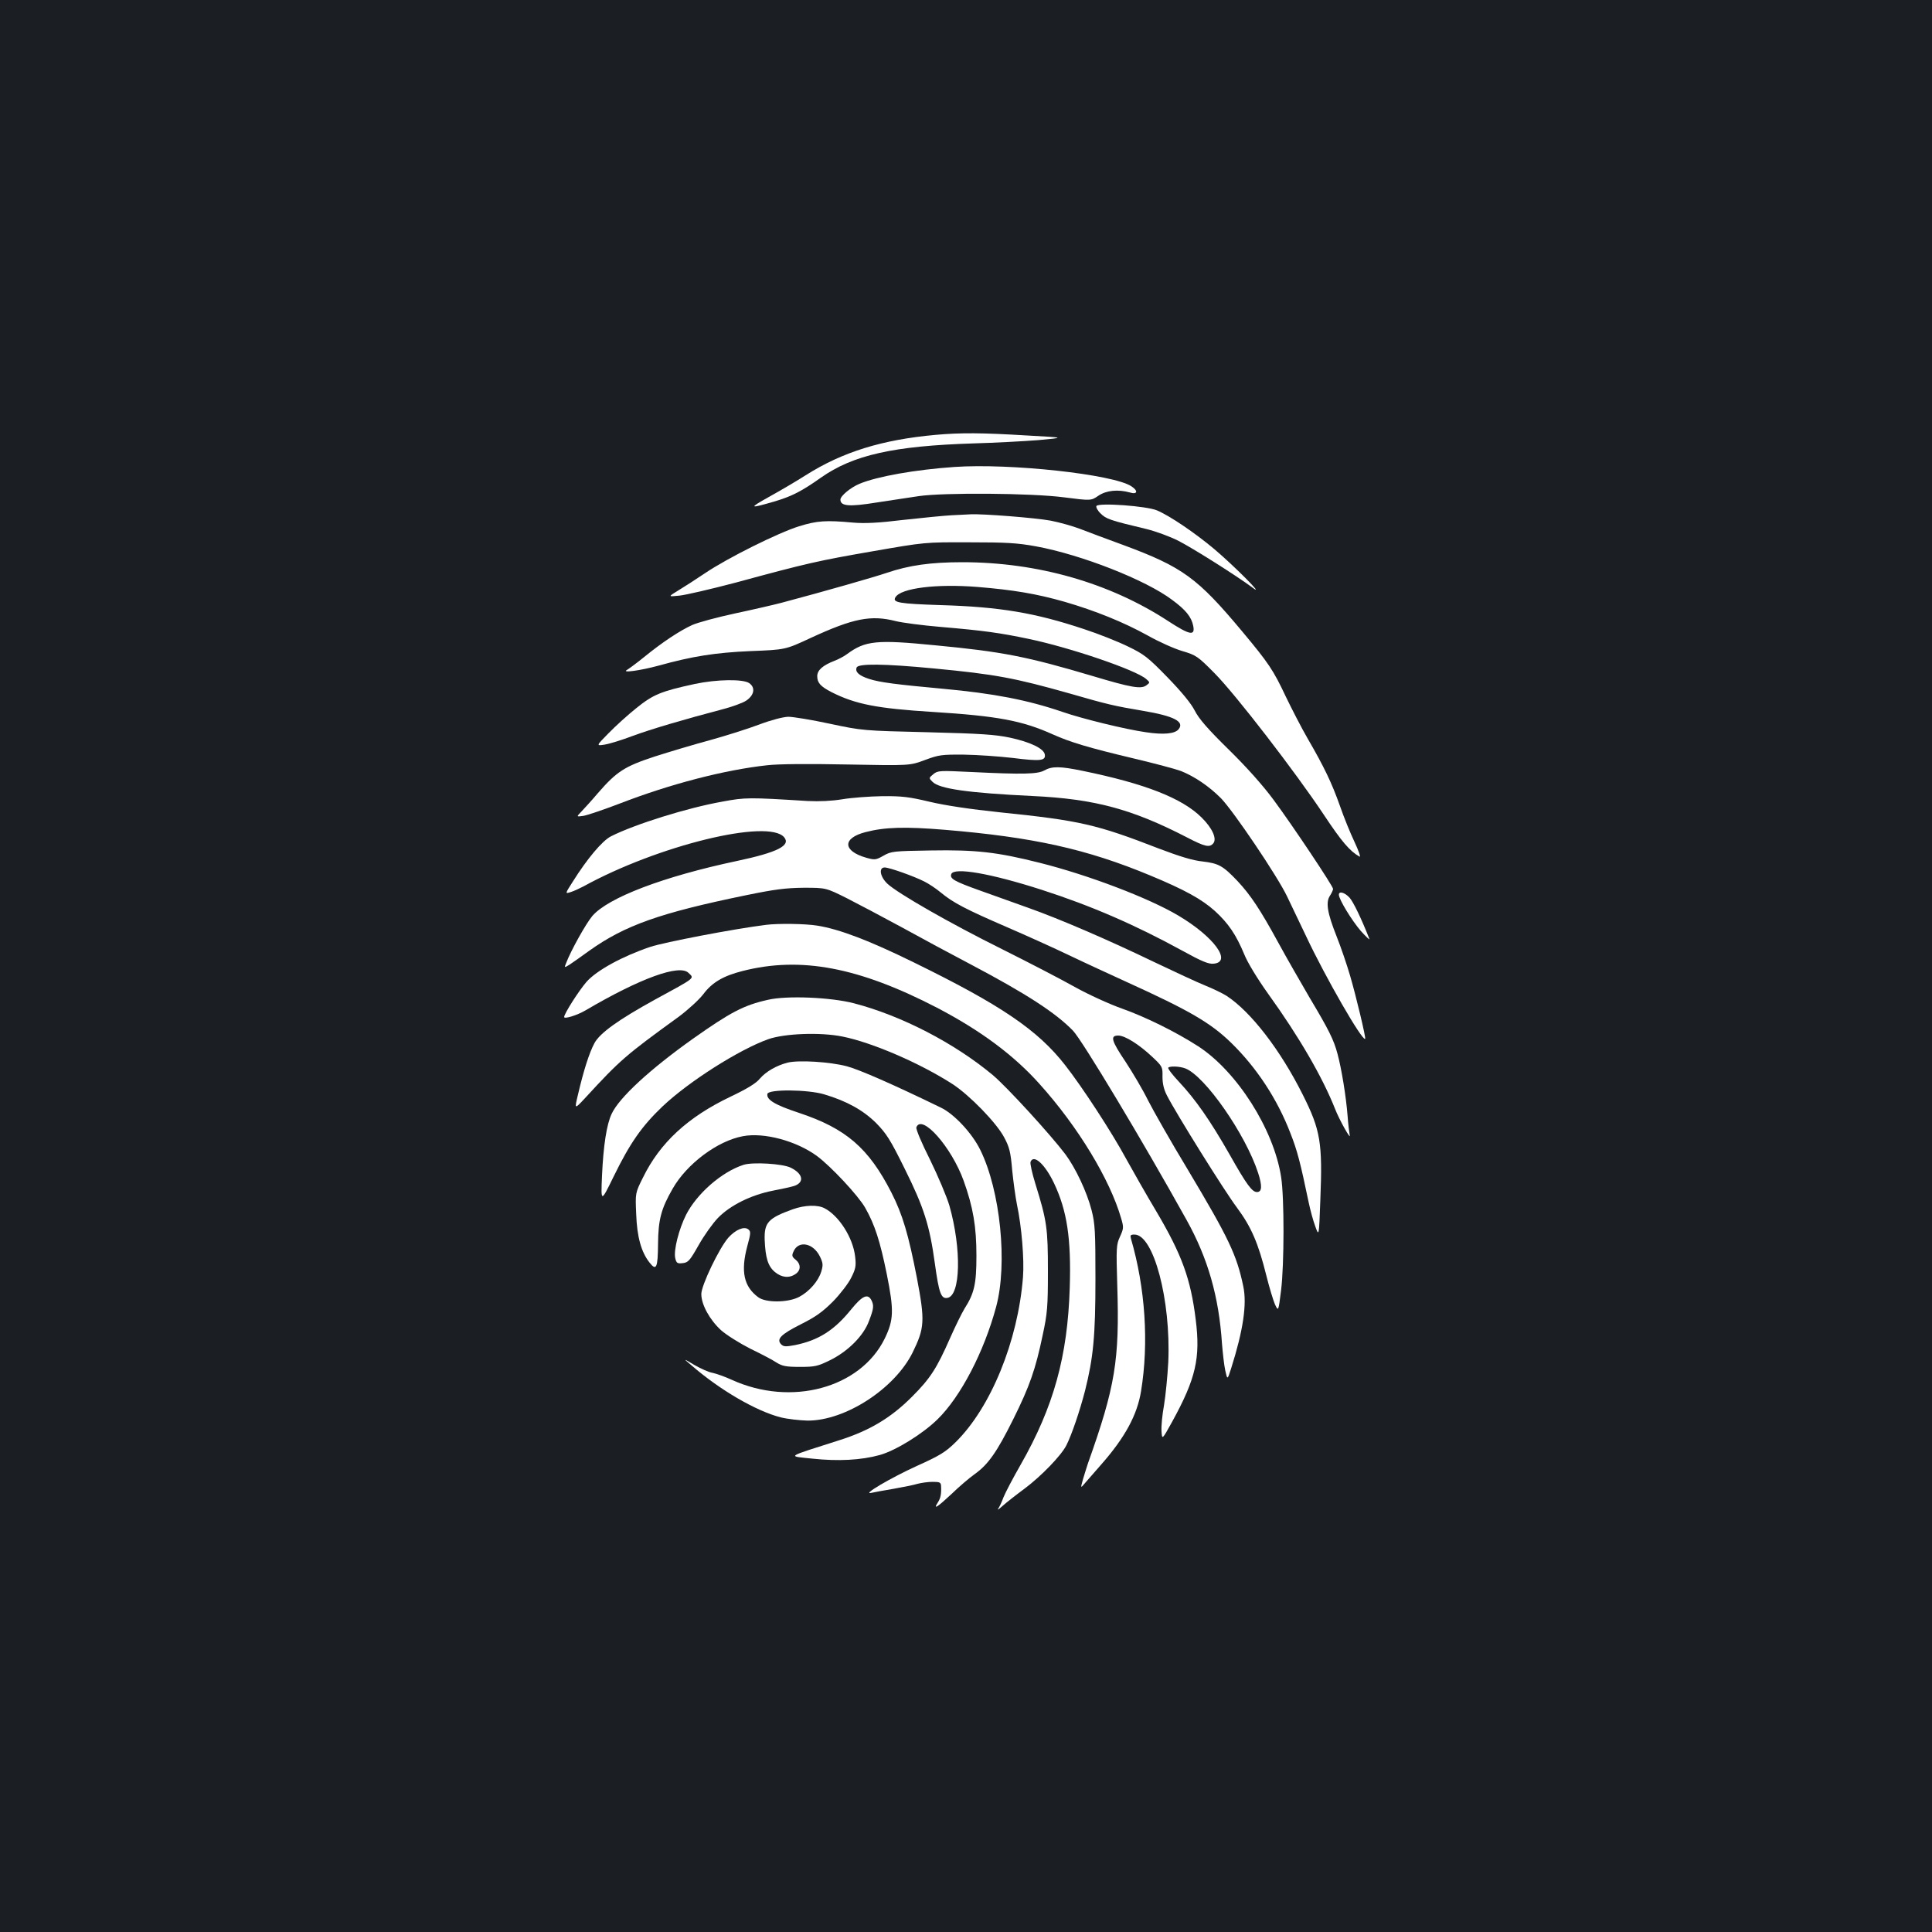 <?xml version="1.0" standalone="no"?>
<!DOCTYPE svg PUBLIC "-//W3C//DTD SVG 20010904//EN"
 "http://www.w3.org/TR/2001/REC-SVG-20010904/DTD/svg10.dtd">
<svg version="1.0" xmlns="http://www.w3.org/2000/svg"
 width="1000pt" height="1000pt" viewBox="0 0 1000 1000"
 preserveAspectRatio="xMidYMid meet">
<rect width="100%" height="100%" fill="#1b1f23"/>
<g transform="translate(0,1000) scale(0.1,-0.1)"
fill="#ffffff" stroke="none">
<path d="M4841 7749 c-275 -25 -480 -88 -671 -209 -47 -30 -132 -80 -190 -112
-107 -60 -104 -62 34 -22 85 26 135 51 234 121 167 118 377 165 792 178 107 3
258 11 335 17 140 13 140 13 -60 24 -231 14 -342 15 -474 3z"/>
<path d="M4940 7583 c-203 -14 -400 -49 -491 -87 -46 -19 -99 -63 -99 -82 0
-34 45 -38 187 -15 76 11 174 27 218 33 128 19 582 16 751 -6 141 -18 141 -18
179 8 41 28 102 34 163 17 39 -12 45 8 8 32 -94 62 -627 120 -916 100z"/>
<path d="M5675 7381 c-3 -6 6 -24 22 -39 28 -28 47 -35 240 -81 44 -11 116
-37 160 -59 75 -38 305 -183 388 -245 66 -50 -98 115 -200 201 -100 84 -230
172 -296 200 -53 23 -302 41 -314 23z"/>
<path d="M4925 7333 c-38 -2 -150 -13 -249 -24 -131 -16 -200 -19 -260 -14
-140 13 -187 10 -280 -19 -107 -33 -372 -165 -487 -243 -46 -31 -108 -71 -138
-89 -54 -33 -54 -33 5 -27 32 3 165 34 294 68 371 101 427 113 709 162 265 46
267 47 496 46 192 0 250 -3 348 -21 234 -43 568 -174 704 -277 71 -52 100 -89
109 -134 11 -54 -17 -49 -129 24 -303 198 -676 305 -1066 305 -165 0 -276 -16
-391 -55 -65 -22 -312 -93 -545 -155 -38 -10 -146 -35 -240 -55 -93 -20 -193
-47 -222 -60 -64 -29 -156 -90 -248 -165 -38 -31 -79 -61 -89 -67 -33 -18 68
-4 164 22 173 48 291 67 475 75 180 7 180 7 311 68 221 102 312 120 441 87 32
-8 137 -22 233 -30 224 -19 307 -31 455 -62 215 -45 552 -160 607 -207 21 -18
21 -19 2 -33 -27 -21 -79 -12 -279 48 -340 101 -467 126 -815 159 -303 30
-361 24 -455 -45 -16 -12 -46 -28 -65 -35 -62 -24 -90 -49 -90 -80 0 -34 17
-53 73 -82 124 -63 236 -85 526 -103 335 -21 462 -45 620 -116 91 -41 189 -70
416 -124 110 -26 222 -56 248 -66 70 -28 144 -78 206 -140 64 -65 293 -404
343 -509 20 -41 64 -133 98 -205 101 -215 292 -546 306 -532 5 4 -48 225 -78
327 -17 58 -48 149 -70 204 -48 121 -57 176 -34 210 9 14 16 30 16 35 0 14
-208 326 -308 461 -53 72 -139 169 -232 260 -108 106 -155 160 -176 202 -19
37 -68 97 -141 172 -101 104 -122 120 -205 160 -51 25 -154 66 -228 90 -252
84 -435 115 -742 124 -213 7 -251 13 -233 41 29 47 211 70 424 53 184 -15 305
-35 452 -77 158 -46 304 -105 429 -174 58 -33 139 -69 180 -81 71 -21 80 -27
166 -114 110 -111 419 -512 566 -733 93 -140 134 -188 185 -217 7 -3 -5 31
-26 76 -22 46 -56 130 -76 188 -42 118 -80 198 -167 348 -33 57 -83 155 -113
217 -64 136 -88 172 -224 335 -233 279 -309 335 -617 449 -88 32 -189 70 -225
84 -37 14 -104 33 -150 42 -81 15 -352 36 -414 33 -16 -1 -61 -3 -100 -5z
m-90 -793 c316 -30 417 -49 700 -129 197 -57 232 -65 380 -90 161 -27 218 -56
185 -96 -19 -23 -77 -29 -169 -15 -106 15 -330 70 -431 105 -181 62 -357 96
-620 120 -239 22 -327 33 -382 51 -52 17 -73 36 -64 59 8 21 141 20 401 -5z"/>
<path d="M3597 6460 c-176 -38 -216 -55 -302 -124 -44 -35 -109 -94 -145 -131
-65 -66 -65 -66 -20 -59 25 4 90 24 145 45 92 34 260 84 473 140 45 12 97 31
115 43 41 28 48 67 15 90 -31 22 -168 20 -281 -4z"/>
<path d="M3930 6250 c-58 -22 -172 -58 -255 -81 -82 -22 -212 -61 -287 -85
-155 -51 -196 -77 -294 -190 -32 -38 -71 -80 -85 -95 -26 -27 -26 -27 10 -22
20 3 105 32 189 64 261 101 542 174 762 198 59 7 218 8 417 4 322 -6 322 -6
400 23 72 27 88 29 203 28 69 -1 182 -9 251 -17 143 -18 172 -15 167 17 -4 31
-74 65 -181 88 -76 16 -151 21 -427 28 -332 8 -336 8 -505 44 -93 20 -190 36
-215 36 -27 -1 -86 -16 -150 -40z"/>
<path d="M5405 6012 c-35 -19 -110 -21 -375 -8 -166 8 -176 8 -199 -11 -24
-20 -24 -20 -4 -40 36 -36 184 -57 515 -73 324 -15 518 -68 801 -214 94 -49
118 -54 137 -31 20 24 -6 80 -61 134 -101 100 -293 175 -615 241 -116 24 -159
25 -199 2z"/>
<path d="M4360 5863 c-56 -9 -117 -12 -180 -9 -304 19 -322 19 -440 -3 -182
-32 -456 -118 -578 -180 -45 -23 -123 -116 -197 -234 -41 -64 -41 -64 -10 -54
16 5 46 19 65 29 385 212 958 352 1039 254 35 -42 -35 -78 -243 -122 -383 -81
-668 -190 -750 -285 -33 -39 -111 -179 -135 -242 -11 -27 -11 -27 17 -10 15
10 61 42 102 72 185 132 367 196 810 287 150 31 207 38 300 39 115 0 115 0
225 -55 61 -31 189 -99 285 -151 96 -53 256 -139 355 -191 286 -151 439 -250
529 -343 47 -49 358 -566 588 -980 110 -198 167 -396 183 -640 4 -49 11 -112
17 -139 11 -49 11 -49 30 10 63 199 83 334 63 427 -34 162 -75 248 -287 603
-86 142 -178 304 -206 359 -27 55 -80 144 -116 199 -74 110 -81 136 -38 136
35 0 108 -46 177 -111 52 -49 53 -52 52 -102 0 -36 7 -66 23 -97 48 -94 298
-495 362 -580 75 -101 111 -185 153 -354 15 -60 35 -126 44 -147 18 -38 18
-38 32 74 16 131 17 478 0 585 -38 247 -229 547 -430 677 -115 74 -271 151
-392 194 -65 23 -173 72 -245 112 -71 40 -241 128 -379 197 -266 132 -537 287
-592 338 -38 36 -46 84 -14 84 24 0 151 -45 206 -73 22 -11 60 -36 85 -57 64
-53 130 -87 340 -178 102 -44 248 -110 325 -147 77 -37 210 -98 295 -137 328
-149 436 -212 543 -316 131 -128 238 -290 306 -467 36 -91 52 -154 95 -360 8
-38 23 -94 34 -123 19 -53 19 -53 26 137 12 296 1 362 -91 545 -116 232 -269
430 -395 512 -21 13 -70 37 -110 53 -40 16 -158 71 -263 121 -232 112 -488
223 -655 282 -69 25 -179 64 -246 88 -137 49 -159 62 -150 86 14 36 202 4 469
-82 254 -82 481 -180 729 -316 98 -54 134 -69 160 -66 97 9 1 140 -183 249
-153 91 -466 210 -717 273 -222 56 -331 68 -564 64 -193 -3 -205 -4 -245 -27
-39 -22 -45 -23 -88 -11 -124 35 -126 102 -5 133 99 26 206 29 410 12 456 -38
734 -99 1065 -237 176 -73 265 -122 333 -183 70 -64 110 -123 152 -224 17 -43
69 -128 124 -205 160 -222 281 -431 346 -595 22 -57 84 -167 76 -136 -2 11 -8
56 -11 100 -8 101 -31 242 -52 320 -20 75 -45 124 -145 292 -43 74 -116 200
-160 281 -96 176 -145 249 -212 321 -76 80 -98 92 -181 102 -51 5 -119 26
-227 67 -322 125 -409 145 -818 187 -162 17 -287 36 -368 55 -105 25 -142 30
-245 29 -67 -1 -160 -8 -207 -16z m1775 -1393 c102 -39 312 -341 377 -541 22
-68 20 -99 -6 -99 -25 0 -53 37 -142 195 -101 177 -176 284 -261 375 -35 37
-60 70 -56 74 10 9 58 7 88 -4z"/>
<path d="M6930 5369 c0 -24 66 -132 113 -187 28 -31 48 -50 45 -42 -43 109
-84 193 -103 214 -25 27 -55 35 -55 15z"/>
<path d="M3965 5213 c-168 -21 -527 -90 -599 -114 -143 -48 -279 -122 -331
-182 -39 -45 -115 -164 -115 -181 0 -12 67 9 110 34 284 167 488 241 534 194
30 -29 41 -21 -174 -138 -189 -104 -285 -173 -313 -225 -27 -50 -56 -141 -85
-265 -19 -79 -19 -79 36 -20 182 198 210 222 486 422 48 36 104 87 127 117 45
60 103 94 202 119 301 77 602 20 1007 -190 226 -118 398 -246 531 -395 199
-221 364 -494 422 -695 14 -47 13 -53 -6 -95 -19 -41 -20 -56 -14 -254 12
-385 -10 -521 -152 -920 -5 -16 -17 -52 -25 -80 -14 -50 -14 -50 12 -19 15 17
52 60 83 95 122 139 185 255 205 378 41 250 22 535 -52 789 -5 18 -3 22 18 22
99 0 189 -339 175 -660 -4 -74 -14 -175 -22 -223 -9 -49 -15 -109 -13 -135 3
-45 3 -45 55 49 123 224 147 330 122 529 -26 210 -71 335 -204 560 -51 85
-120 207 -155 270 -75 139 -229 375 -317 487 -141 181 -332 311 -784 532 -230
113 -385 172 -499 190 -62 10 -201 12 -265 4z"/>
<path d="M3975 4825 c-126 -28 -195 -65 -389 -202 -221 -157 -381 -304 -420
-388 -26 -54 -43 -165 -50 -320 -6 -140 -6 -140 60 -5 85 174 146 261 253 363
136 129 396 294 547 348 85 30 270 37 384 14 155 -31 402 -138 570 -246 89
-58 227 -200 267 -275 28 -52 34 -77 42 -170 6 -60 17 -141 25 -180 24 -113
38 -282 31 -374 -26 -332 -167 -676 -349 -855 -52 -51 -81 -69 -201 -123 -136
-62 -287 -151 -235 -139 14 3 66 13 115 21 50 9 106 20 125 26 19 5 54 10 77
10 38 0 43 -3 44 -22 2 -40 -2 -62 -17 -85 -25 -39 -3 -25 71 44 39 38 93 84
120 103 70 50 115 114 200 285 85 171 115 258 152 435 24 111 27 147 27 330 0
222 -5 260 -65 453 -17 55 -28 105 -25 113 16 42 75 -12 122 -111 67 -142 89
-285 81 -540 -11 -355 -83 -616 -254 -916 -39 -68 -79 -144 -89 -169 -9 -25
-22 -52 -28 -60 -5 -8 5 -1 24 16 19 17 70 57 112 88 86 64 191 172 218 226
28 56 69 177 96 281 43 172 54 283 54 580 0 244 -2 285 -20 355 -24 94 -83
219 -136 290 -78 103 -304 350 -376 410 -198 165 -472 307 -718 371 -118 31
-348 41 -445 18z"/>
<path d="M4077 4500 c-58 -15 -112 -46 -144 -83 -19 -24 -67 -53 -153 -94
-220 -105 -364 -238 -452 -418 -40 -80 -40 -80 -35 -190 4 -116 26 -196 69
-250 35 -45 43 -28 44 96 1 126 16 183 76 287 73 128 232 247 363 271 109 21
276 -24 383 -102 73 -54 214 -205 250 -268 50 -88 77 -172 112 -344 38 -189
36 -237 -11 -334 -126 -256 -484 -353 -791 -213 -35 16 -80 32 -99 36 -20 3
-62 22 -95 41 -59 35 -59 35 -15 -2 149 -129 334 -236 461 -269 36 -9 99 -16
140 -17 195 -1 451 165 544 353 62 127 64 163 22 385 -44 226 -74 328 -132
442 -118 231 -235 332 -479 413 -124 41 -169 68 -163 98 5 25 209 23 293 -2
118 -35 202 -82 269 -148 54 -55 74 -86 149 -238 99 -199 129 -293 156 -491
21 -152 32 -182 64 -177 69 10 75 252 11 478 -14 47 -59 153 -100 237 -44 87
-74 159 -71 168 28 72 182 -102 245 -277 49 -137 66 -237 66 -388 0 -146 -11
-194 -62 -274 -14 -23 -47 -90 -74 -151 -70 -159 -103 -210 -198 -305 -109
-109 -219 -175 -377 -225 -282 -90 -269 -81 -137 -95 132 -14 251 -8 348 19
82 23 220 108 298 184 120 117 241 349 304 583 60 223 22 601 -82 812 -42 86
-135 186 -204 219 -251 122 -423 197 -487 214 -87 23 -248 33 -306 19z"/>
<path d="M3849 3971 c-113 -36 -242 -149 -298 -259 -37 -74 -65 -183 -56 -224
6 -26 11 -29 38 -26 29 3 37 12 83 93 28 50 73 113 100 141 64 66 172 119 284
141 47 9 97 20 112 25 53 19 44 63 -19 94 -42 21 -197 30 -244 15z"/>
<path d="M4104 3741 c-128 -46 -149 -69 -146 -159 4 -93 17 -136 53 -166 35
-29 74 -33 107 -10 28 19 28 51 0 74 -19 15 -21 21 -10 44 26 57 102 42 136
-28 16 -33 17 -44 7 -77 -15 -50 -62 -104 -115 -132 -58 -30 -173 -31 -212 -1
-74 55 -91 133 -56 264 18 66 19 76 5 87 -22 17 -66 -2 -103 -43 -48 -55 -140
-247 -140 -292 0 -55 44 -134 102 -187 28 -25 97 -68 152 -96 56 -27 117 -59
136 -72 29 -18 49 -22 120 -22 77 0 92 3 155 34 94 46 175 127 203 204 25 65
26 80 12 108 -19 35 -47 22 -104 -48 -88 -109 -169 -160 -290 -185 -49 -9 -60
-9 -73 4 -26 27 0 52 103 104 76 38 112 64 166 118 37 38 80 94 94 123 23 46
26 61 20 110 -11 96 -83 210 -158 249 -36 19 -102 17 -164 -5z"/>
</g>
</svg>
